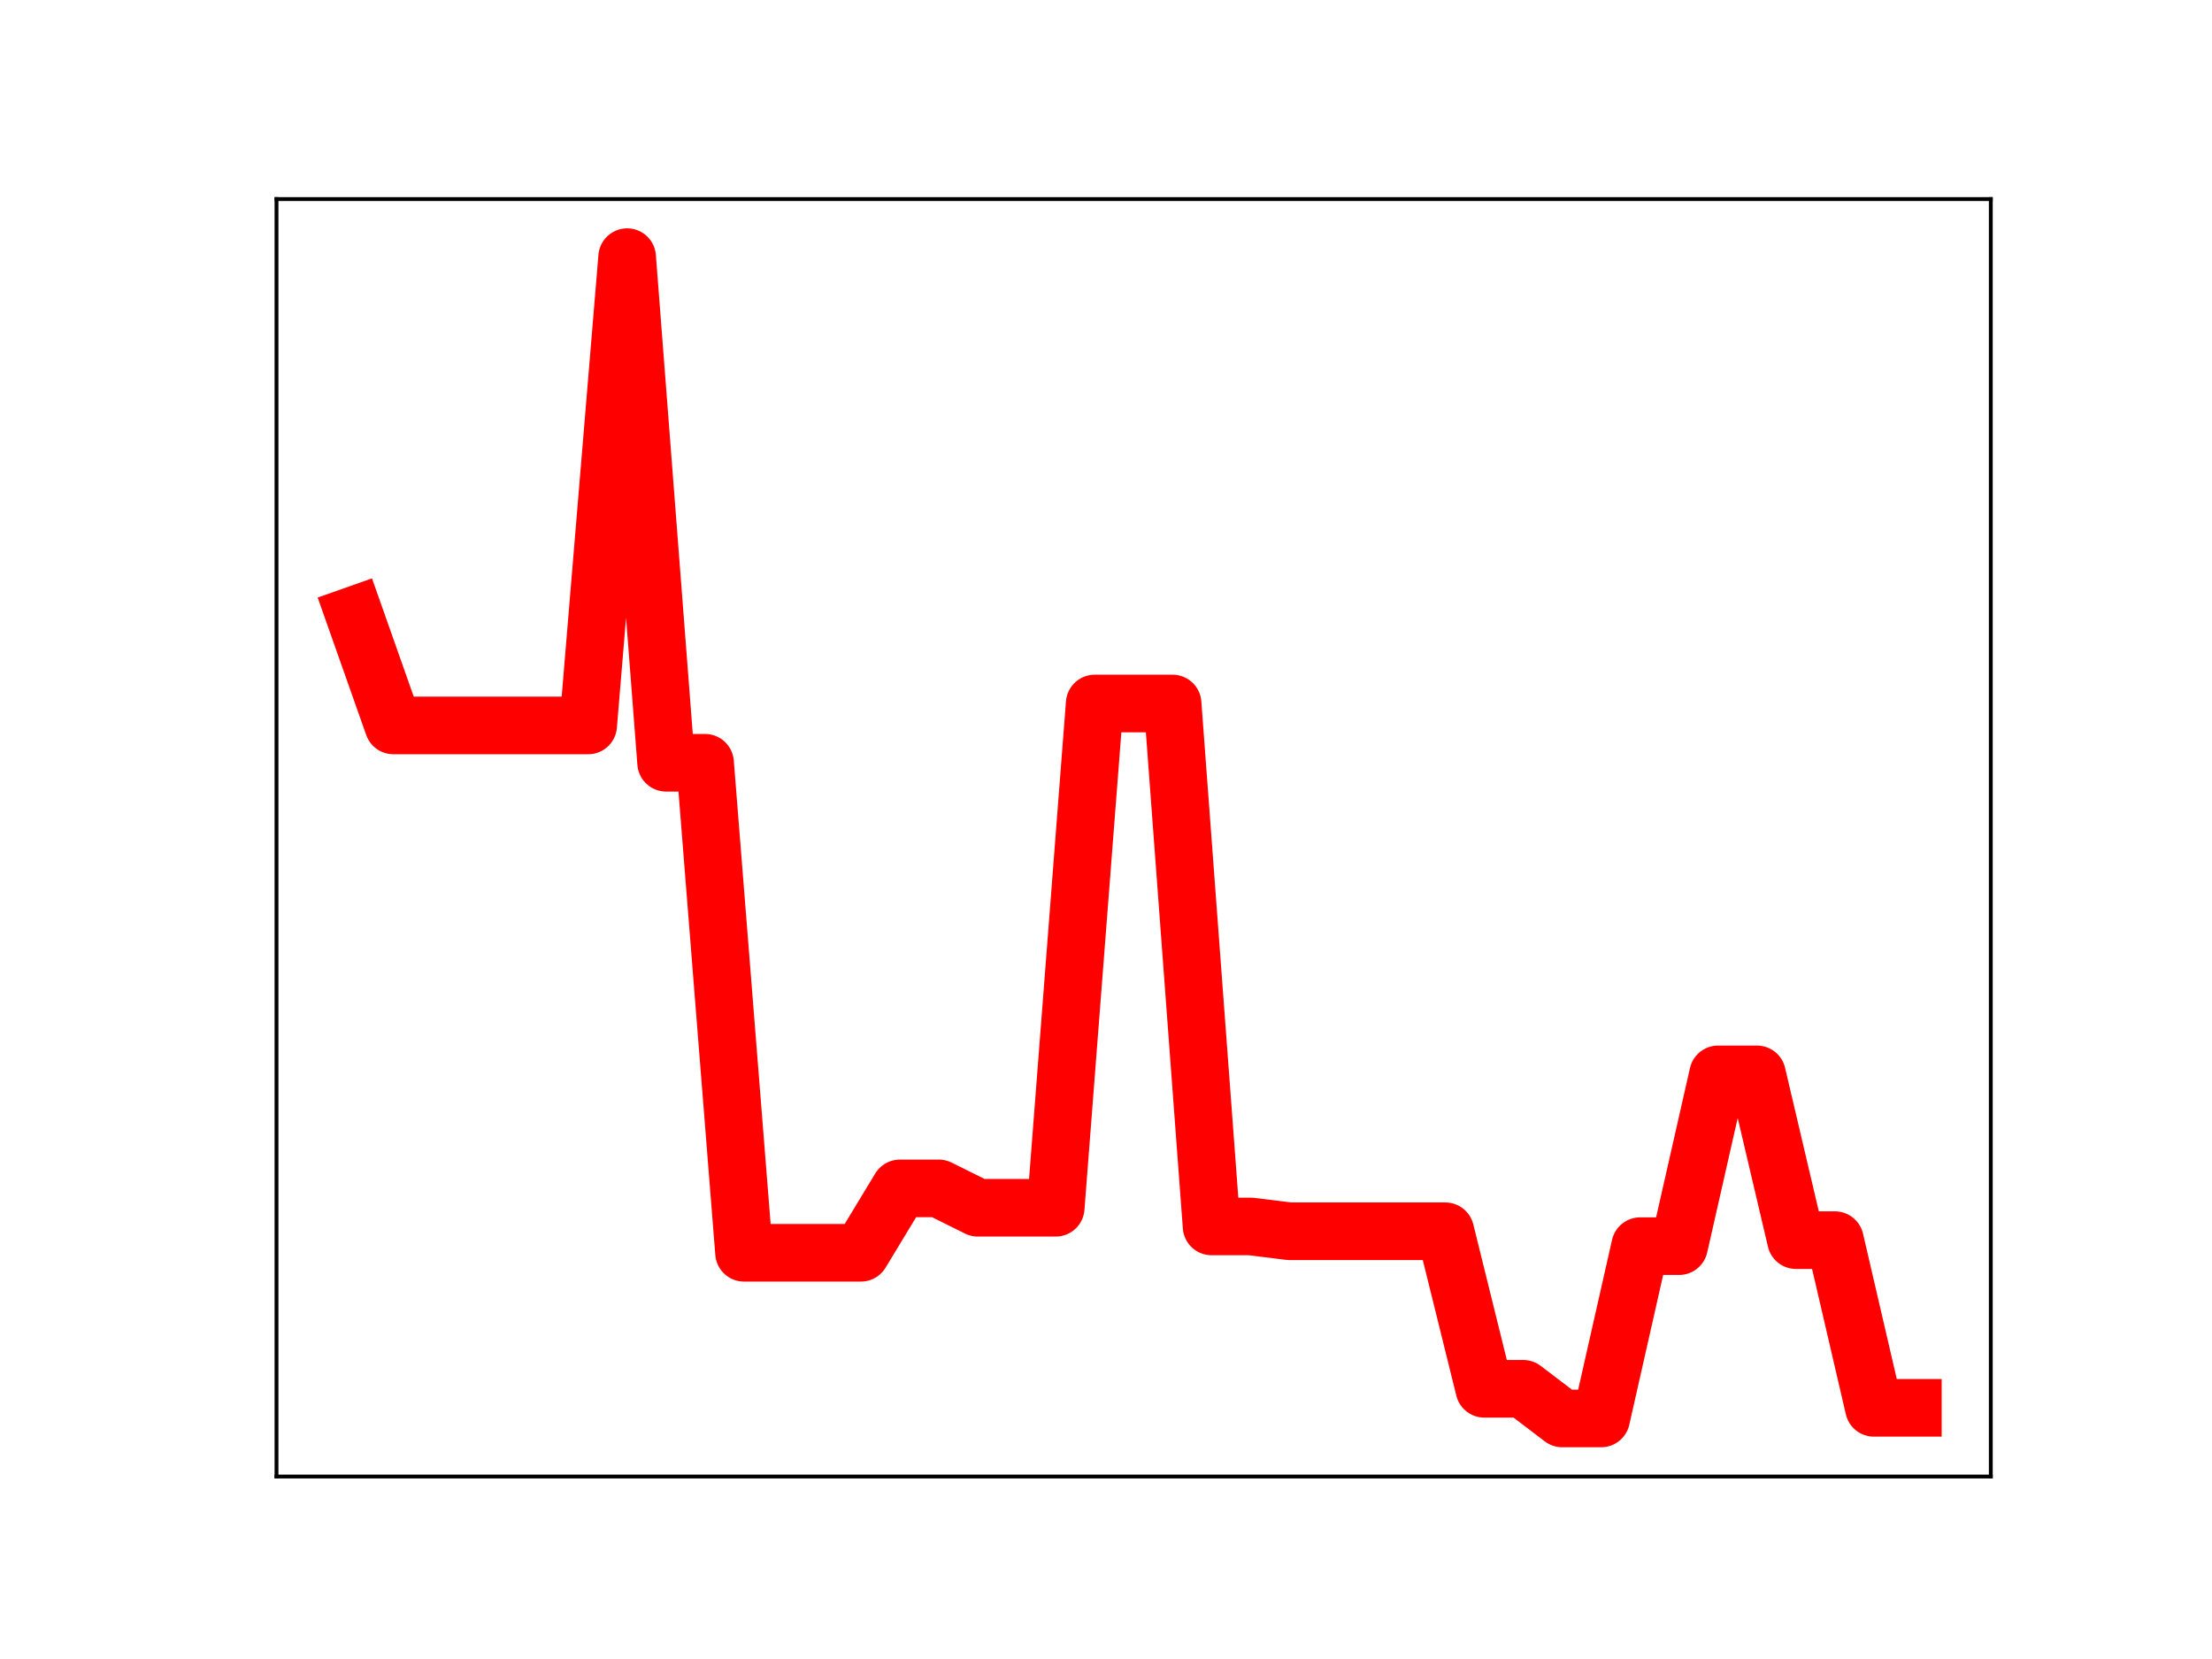 <?xml version="1.0" encoding="utf-8" standalone="no"?>
<!DOCTYPE svg PUBLIC "-//W3C//DTD SVG 1.1//EN"
  "http://www.w3.org/Graphics/SVG/1.1/DTD/svg11.dtd">
<!-- Created with matplotlib (https://matplotlib.org/) -->
<svg height="345.6pt" version="1.1" viewBox="0 0 460.8 345.6" width="460.8pt" xmlns="http://www.w3.org/2000/svg" xmlns:xlink="http://www.w3.org/1999/xlink">
 <defs>
  <style type="text/css">
*{stroke-linecap:butt;stroke-linejoin:round;}
  </style>
 </defs>
 <g id="figure_1">
  <g id="patch_1">
   <path d="M 0 345.6 
L 460.8 345.6 
L 460.8 0 
L 0 0 
z
" style="fill:#ffffff;"/>
  </g>
  <g id="axes_1">
   <g id="patch_2">
    <path d="M 57.6 307.584 
L 414.72 307.584 
L 414.72 41.472 
L 57.6 41.472 
z
" style="fill:#ffffff;"/>
   </g>
   <g id="line2d_1">
    <path clip-path="url(#p8977a9c6e9)" d="M 73.833 128.141 
L 81.949 151.124 
L 90.065 151.124 
L 98.182 151.124 
L 106.298 151.124 
L 114.415 151.124 
L 122.531 151.124 
L 130.647 53.568 
L 138.764 158.9 
L 146.88 158.9 
L 154.996 260.978 
L 163.113 260.978 
L 171.229 260.978 
L 179.345 260.978 
L 187.462 247.566 
L 195.578 247.566 
L 203.695 251.6 
L 211.811 251.6 
L 219.927 251.6 
L 228.044 146.555 
L 236.16 146.555 
L 244.276 146.555 
L 252.393 255.49 
L 260.509 255.49 
L 268.625 256.496 
L 276.742 256.496 
L 284.858 256.496 
L 292.975 256.496 
L 301.091 256.496 
L 309.207 289.312 
L 317.324 289.312 
L 325.44 295.488 
L 333.556 295.488 
L 341.673 259.597 
L 349.789 259.597 
L 357.905 223.813 
L 366.022 223.813 
L 374.138 258.347 
L 382.255 258.347 
L 390.371 293.278 
L 398.487 293.278 
" style="fill:none;stroke:#ff0000;stroke-linecap:square;stroke-width:12;"/>
    <defs>
     <path d="M 0 3 
C 0.796 3 1.559 2.684 2.121 2.121 
C 2.684 1.559 3 0.796 3 0 
C 3 -0.796 2.684 -1.559 2.121 -2.121 
C 1.559 -2.684 0.796 -3 0 -3 
C -0.796 -3 -1.559 -2.684 -2.121 -2.121 
C -2.684 -1.559 -3 -0.796 -3 0 
C -3 0.796 -2.684 1.559 -2.121 2.121 
C -1.559 2.684 -0.796 3 0 3 
z
" id="mdd0aca7719" style="stroke:#ff0000;"/>
    </defs>
    <g clip-path="url(#p8977a9c6e9)">
     <use style="fill:#ff0000;stroke:#ff0000;" x="73.833" xlink:href="#mdd0aca7719" y="128.141"/>
     <use style="fill:#ff0000;stroke:#ff0000;" x="81.949" xlink:href="#mdd0aca7719" y="151.124"/>
     <use style="fill:#ff0000;stroke:#ff0000;" x="90.065" xlink:href="#mdd0aca7719" y="151.124"/>
     <use style="fill:#ff0000;stroke:#ff0000;" x="98.182" xlink:href="#mdd0aca7719" y="151.124"/>
     <use style="fill:#ff0000;stroke:#ff0000;" x="106.298" xlink:href="#mdd0aca7719" y="151.124"/>
     <use style="fill:#ff0000;stroke:#ff0000;" x="114.415" xlink:href="#mdd0aca7719" y="151.124"/>
     <use style="fill:#ff0000;stroke:#ff0000;" x="122.531" xlink:href="#mdd0aca7719" y="151.124"/>
     <use style="fill:#ff0000;stroke:#ff0000;" x="130.647" xlink:href="#mdd0aca7719" y="53.568"/>
     <use style="fill:#ff0000;stroke:#ff0000;" x="138.764" xlink:href="#mdd0aca7719" y="158.9"/>
     <use style="fill:#ff0000;stroke:#ff0000;" x="146.88" xlink:href="#mdd0aca7719" y="158.9"/>
     <use style="fill:#ff0000;stroke:#ff0000;" x="154.996" xlink:href="#mdd0aca7719" y="260.978"/>
     <use style="fill:#ff0000;stroke:#ff0000;" x="163.113" xlink:href="#mdd0aca7719" y="260.978"/>
     <use style="fill:#ff0000;stroke:#ff0000;" x="171.229" xlink:href="#mdd0aca7719" y="260.978"/>
     <use style="fill:#ff0000;stroke:#ff0000;" x="179.345" xlink:href="#mdd0aca7719" y="260.978"/>
     <use style="fill:#ff0000;stroke:#ff0000;" x="187.462" xlink:href="#mdd0aca7719" y="247.566"/>
     <use style="fill:#ff0000;stroke:#ff0000;" x="195.578" xlink:href="#mdd0aca7719" y="247.566"/>
     <use style="fill:#ff0000;stroke:#ff0000;" x="203.695" xlink:href="#mdd0aca7719" y="251.6"/>
     <use style="fill:#ff0000;stroke:#ff0000;" x="211.811" xlink:href="#mdd0aca7719" y="251.6"/>
     <use style="fill:#ff0000;stroke:#ff0000;" x="219.927" xlink:href="#mdd0aca7719" y="251.6"/>
     <use style="fill:#ff0000;stroke:#ff0000;" x="228.044" xlink:href="#mdd0aca7719" y="146.555"/>
     <use style="fill:#ff0000;stroke:#ff0000;" x="236.16" xlink:href="#mdd0aca7719" y="146.555"/>
     <use style="fill:#ff0000;stroke:#ff0000;" x="244.276" xlink:href="#mdd0aca7719" y="146.555"/>
     <use style="fill:#ff0000;stroke:#ff0000;" x="252.393" xlink:href="#mdd0aca7719" y="255.49"/>
     <use style="fill:#ff0000;stroke:#ff0000;" x="260.509" xlink:href="#mdd0aca7719" y="255.49"/>
     <use style="fill:#ff0000;stroke:#ff0000;" x="268.625" xlink:href="#mdd0aca7719" y="256.496"/>
     <use style="fill:#ff0000;stroke:#ff0000;" x="276.742" xlink:href="#mdd0aca7719" y="256.496"/>
     <use style="fill:#ff0000;stroke:#ff0000;" x="284.858" xlink:href="#mdd0aca7719" y="256.496"/>
     <use style="fill:#ff0000;stroke:#ff0000;" x="292.975" xlink:href="#mdd0aca7719" y="256.496"/>
     <use style="fill:#ff0000;stroke:#ff0000;" x="301.091" xlink:href="#mdd0aca7719" y="256.496"/>
     <use style="fill:#ff0000;stroke:#ff0000;" x="309.207" xlink:href="#mdd0aca7719" y="289.312"/>
     <use style="fill:#ff0000;stroke:#ff0000;" x="317.324" xlink:href="#mdd0aca7719" y="289.312"/>
     <use style="fill:#ff0000;stroke:#ff0000;" x="325.44" xlink:href="#mdd0aca7719" y="295.488"/>
     <use style="fill:#ff0000;stroke:#ff0000;" x="333.556" xlink:href="#mdd0aca7719" y="295.488"/>
     <use style="fill:#ff0000;stroke:#ff0000;" x="341.673" xlink:href="#mdd0aca7719" y="259.597"/>
     <use style="fill:#ff0000;stroke:#ff0000;" x="349.789" xlink:href="#mdd0aca7719" y="259.597"/>
     <use style="fill:#ff0000;stroke:#ff0000;" x="357.905" xlink:href="#mdd0aca7719" y="223.813"/>
     <use style="fill:#ff0000;stroke:#ff0000;" x="366.022" xlink:href="#mdd0aca7719" y="223.813"/>
     <use style="fill:#ff0000;stroke:#ff0000;" x="374.138" xlink:href="#mdd0aca7719" y="258.347"/>
     <use style="fill:#ff0000;stroke:#ff0000;" x="382.255" xlink:href="#mdd0aca7719" y="258.347"/>
     <use style="fill:#ff0000;stroke:#ff0000;" x="390.371" xlink:href="#mdd0aca7719" y="293.278"/>
     <use style="fill:#ff0000;stroke:#ff0000;" x="398.487" xlink:href="#mdd0aca7719" y="293.278"/>
    </g>
   </g>
   <g id="patch_3">
    <path d="M 57.6 307.584 
L 57.6 41.472 
" style="fill:none;stroke:#000000;stroke-linecap:square;stroke-linejoin:miter;stroke-width:0.8;"/>
   </g>
   <g id="patch_4">
    <path d="M 414.72 307.584 
L 414.72 41.472 
" style="fill:none;stroke:#000000;stroke-linecap:square;stroke-linejoin:miter;stroke-width:0.8;"/>
   </g>
   <g id="patch_5">
    <path d="M 57.6 307.584 
L 414.72 307.584 
" style="fill:none;stroke:#000000;stroke-linecap:square;stroke-linejoin:miter;stroke-width:0.8;"/>
   </g>
   <g id="patch_6">
    <path d="M 57.6 41.472 
L 414.72 41.472 
" style="fill:none;stroke:#000000;stroke-linecap:square;stroke-linejoin:miter;stroke-width:0.8;"/>
   </g>
  </g>
 </g>
 <defs>
  <clipPath id="p8977a9c6e9">
   <rect height="266.112" width="357.12" x="57.6" y="41.472"/>
  </clipPath>
 </defs>
</svg>
